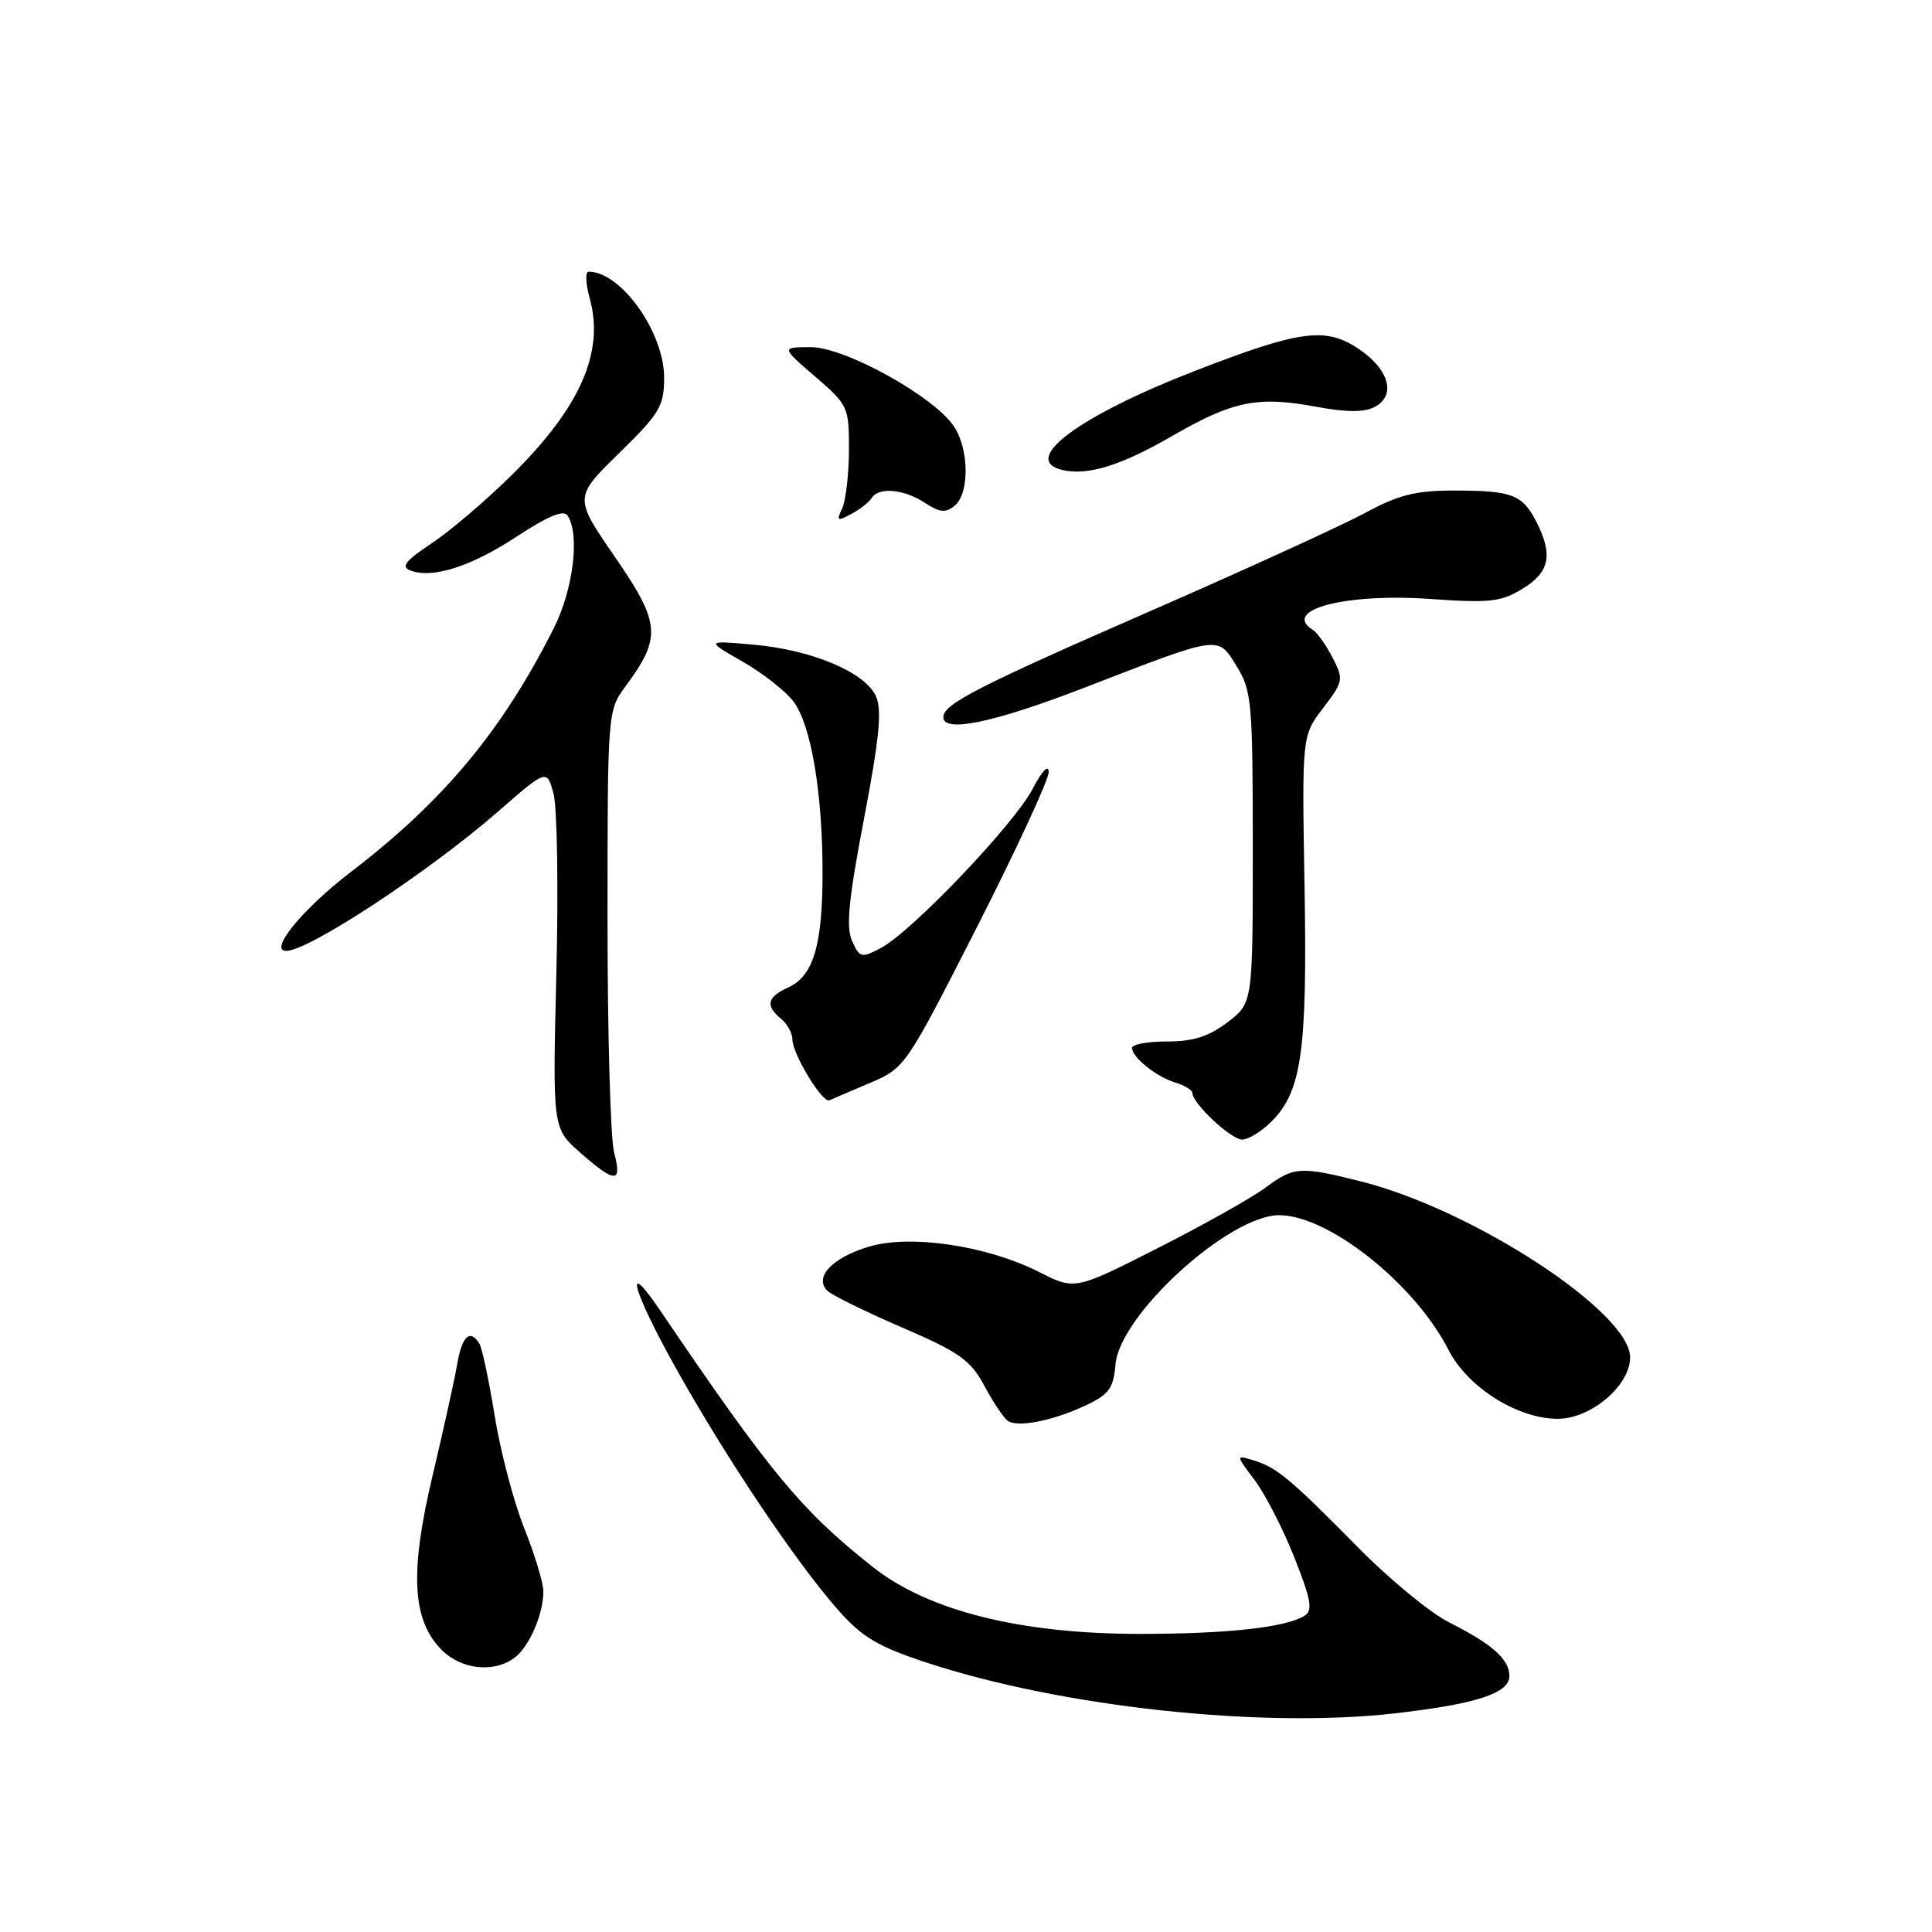 <?xml version="1.0" encoding="UTF-8" standalone="no"?>
<!DOCTYPE svg PUBLIC "-//W3C//DTD SVG 1.1//EN" "http://www.w3.org/Graphics/SVG/1.1/DTD/svg11.dtd" >
<svg xmlns="http://www.w3.org/2000/svg" xmlns:xlink="http://www.w3.org/1999/xlink" version="1.1" viewBox="0 0 256 256">
 <g >
 <path fill="currentColor"
d=" M 184.91 227.02 C 195.67 225.78 200.00 224.36 200.00 222.08 C 200.00 219.86 197.75 217.86 192.01 214.97 C 189.54 213.73 184.14 209.29 180.01 205.10 C 170.92 195.89 169.19 194.45 166.12 193.51 C 163.73 192.78 163.73 192.78 166.26 196.14 C 167.65 197.99 170.01 202.59 171.51 206.37 C 173.73 211.98 173.98 213.39 172.87 214.09 C 170.37 215.65 162.63 216.50 151.00 216.50 C 135.21 216.50 123.01 213.44 115.67 207.65 C 106.19 200.15 102.09 195.20 87.48 173.65 C 82.55 166.37 83.77 170.91 89.51 181.20 C 96.14 193.09 105.39 206.89 111.01 213.28 C 114.23 216.93 116.28 218.16 122.71 220.28 C 140.58 226.18 167.17 229.06 184.91 227.02 Z  M 68.21 219.64 C 70.14 218.17 72.00 213.87 72.00 210.86 C 72.00 209.75 70.86 205.99 69.47 202.51 C 68.07 199.02 66.31 192.32 65.55 187.62 C 64.79 182.92 63.88 178.61 63.52 178.04 C 62.29 176.04 61.22 177.03 60.58 180.75 C 60.23 182.81 58.76 189.46 57.32 195.52 C 54.27 208.35 54.60 214.69 58.53 218.63 C 61.16 221.25 65.49 221.70 68.21 219.64 Z  M 144.00 186.16 C 146.95 184.76 147.55 183.92 147.81 180.79 C 148.35 174.24 162.85 161.02 169.50 161.02 C 176.03 161.02 187.47 170.11 191.93 178.86 C 194.46 183.83 201.08 188.00 206.41 188.00 C 210.81 188.00 216.00 183.59 216.00 179.86 C 216.00 173.88 195.25 160.31 180.36 156.55 C 172.30 154.52 171.44 154.57 167.68 157.37 C 165.93 158.68 159.54 162.27 153.47 165.35 C 142.44 170.95 142.44 170.95 137.73 168.57 C 130.77 165.04 120.63 163.53 115.10 165.20 C 110.26 166.66 107.84 169.24 109.62 171.02 C 110.21 171.61 114.66 173.80 119.51 175.89 C 127.12 179.17 128.60 180.22 130.41 183.59 C 131.56 185.73 132.95 187.83 133.50 188.24 C 134.79 189.21 139.55 188.27 144.00 186.16 Z  M 81.38 152.75 C 80.89 150.96 80.50 137.05 80.50 121.83 C 80.50 94.38 80.52 94.14 82.85 90.99 C 87.69 84.45 87.54 82.60 81.49 73.81 C 76.05 65.91 76.05 65.91 82.02 60.06 C 87.44 54.76 88.00 53.81 88.00 50.03 C 88.00 44.02 82.28 36.00 78.00 36.00 C 77.54 36.00 77.60 37.60 78.15 39.57 C 80.10 46.66 76.90 53.95 67.89 62.87 C 64.47 66.25 59.66 70.36 57.20 71.99 C 53.72 74.30 53.09 75.10 54.37 75.59 C 57.30 76.71 62.42 75.08 68.51 71.07 C 72.68 68.34 74.70 67.51 75.22 68.33 C 76.86 70.89 75.95 78.16 73.36 83.28 C 66.49 96.88 58.80 106.11 46.49 115.54 C 40.08 120.45 35.54 126.00 37.93 126.00 C 40.90 126.00 56.83 115.52 65.99 107.54 C 72.47 101.89 72.47 101.89 73.35 105.20 C 73.83 107.01 74.00 117.72 73.72 129.00 C 73.22 149.50 73.22 149.50 76.86 152.71 C 81.51 156.81 82.47 156.82 81.38 152.75 Z  M 168.48 148.61 C 172.48 144.61 173.23 139.30 172.86 117.52 C 172.51 97.50 172.51 97.50 175.32 93.82 C 178.01 90.29 178.06 90.02 176.57 87.14 C 175.71 85.48 174.56 83.85 174.01 83.50 C 169.70 80.84 178.15 78.58 189.42 79.36 C 197.40 79.92 198.89 79.76 201.75 78.01 C 205.36 75.81 205.82 73.49 203.54 69.07 C 201.70 65.51 200.32 65.00 192.60 65.00 C 187.57 65.00 185.28 65.58 180.88 67.97 C 177.86 69.60 165.19 75.39 152.72 80.84 C 129.62 90.93 125.00 93.29 125.00 95.02 C 125.00 97.16 131.68 95.76 143.80 91.08 C 161.85 84.10 161.33 84.17 163.87 88.29 C 165.86 91.51 166.00 93.07 166.00 112.32 C 166.00 132.90 166.00 132.90 162.66 135.45 C 160.18 137.34 158.11 138.00 154.66 138.00 C 152.10 138.00 150.00 138.38 150.00 138.85 C 150.00 140.11 153.20 142.67 155.75 143.45 C 156.99 143.83 158.00 144.45 158.00 144.83 C 158.00 146.20 163.12 151.00 164.59 151.00 C 165.41 151.00 167.16 149.93 168.48 148.61 Z  M 115.26 143.50 C 119.93 141.51 120.00 141.40 129.48 122.79 C 134.71 112.50 138.98 103.27 138.96 102.29 C 138.93 101.24 138.06 102.15 136.85 104.50 C 134.48 109.11 120.82 123.45 116.74 125.60 C 114.14 126.98 113.92 126.92 112.91 124.70 C 112.08 122.89 112.44 119.18 114.49 108.47 C 116.53 97.76 116.89 94.06 116.06 92.24 C 114.62 89.07 107.58 86.11 99.84 85.42 C 93.50 84.86 93.50 84.86 98.42 87.68 C 101.12 89.23 104.17 91.63 105.18 93.01 C 107.48 96.13 108.99 105.04 108.99 115.60 C 109.00 125.22 107.78 129.33 104.45 130.84 C 101.63 132.13 101.38 133.24 103.50 135.00 C 104.33 135.68 105.00 136.92 105.00 137.75 C 105.00 139.65 108.99 146.20 109.89 145.80 C 110.26 145.63 112.68 144.60 115.26 143.50 Z  M 115.50 65.99 C 116.43 64.50 119.76 64.80 122.54 66.62 C 124.53 67.92 125.30 68.00 126.51 67.00 C 128.46 65.37 128.42 59.57 126.43 56.54 C 123.83 52.57 111.99 46.00 107.44 46.00 C 103.50 46.01 103.50 46.01 108.00 49.89 C 112.39 53.67 112.50 53.91 112.49 59.63 C 112.48 62.86 112.07 66.34 111.59 67.37 C 110.80 69.02 110.93 69.11 112.79 68.11 C 113.95 67.49 115.17 66.54 115.50 65.99 Z  M 155.29 57.79 C 163.37 53.12 166.61 52.46 174.37 53.89 C 178.45 54.65 180.78 54.65 182.16 53.92 C 185.03 52.38 184.09 48.96 180.03 46.23 C 175.65 43.29 172.28 43.74 158.45 49.10 C 142.94 55.11 135.12 60.93 140.75 62.27 C 144.08 63.07 148.53 61.70 155.29 57.79 Z "/>
</g>
</svg>